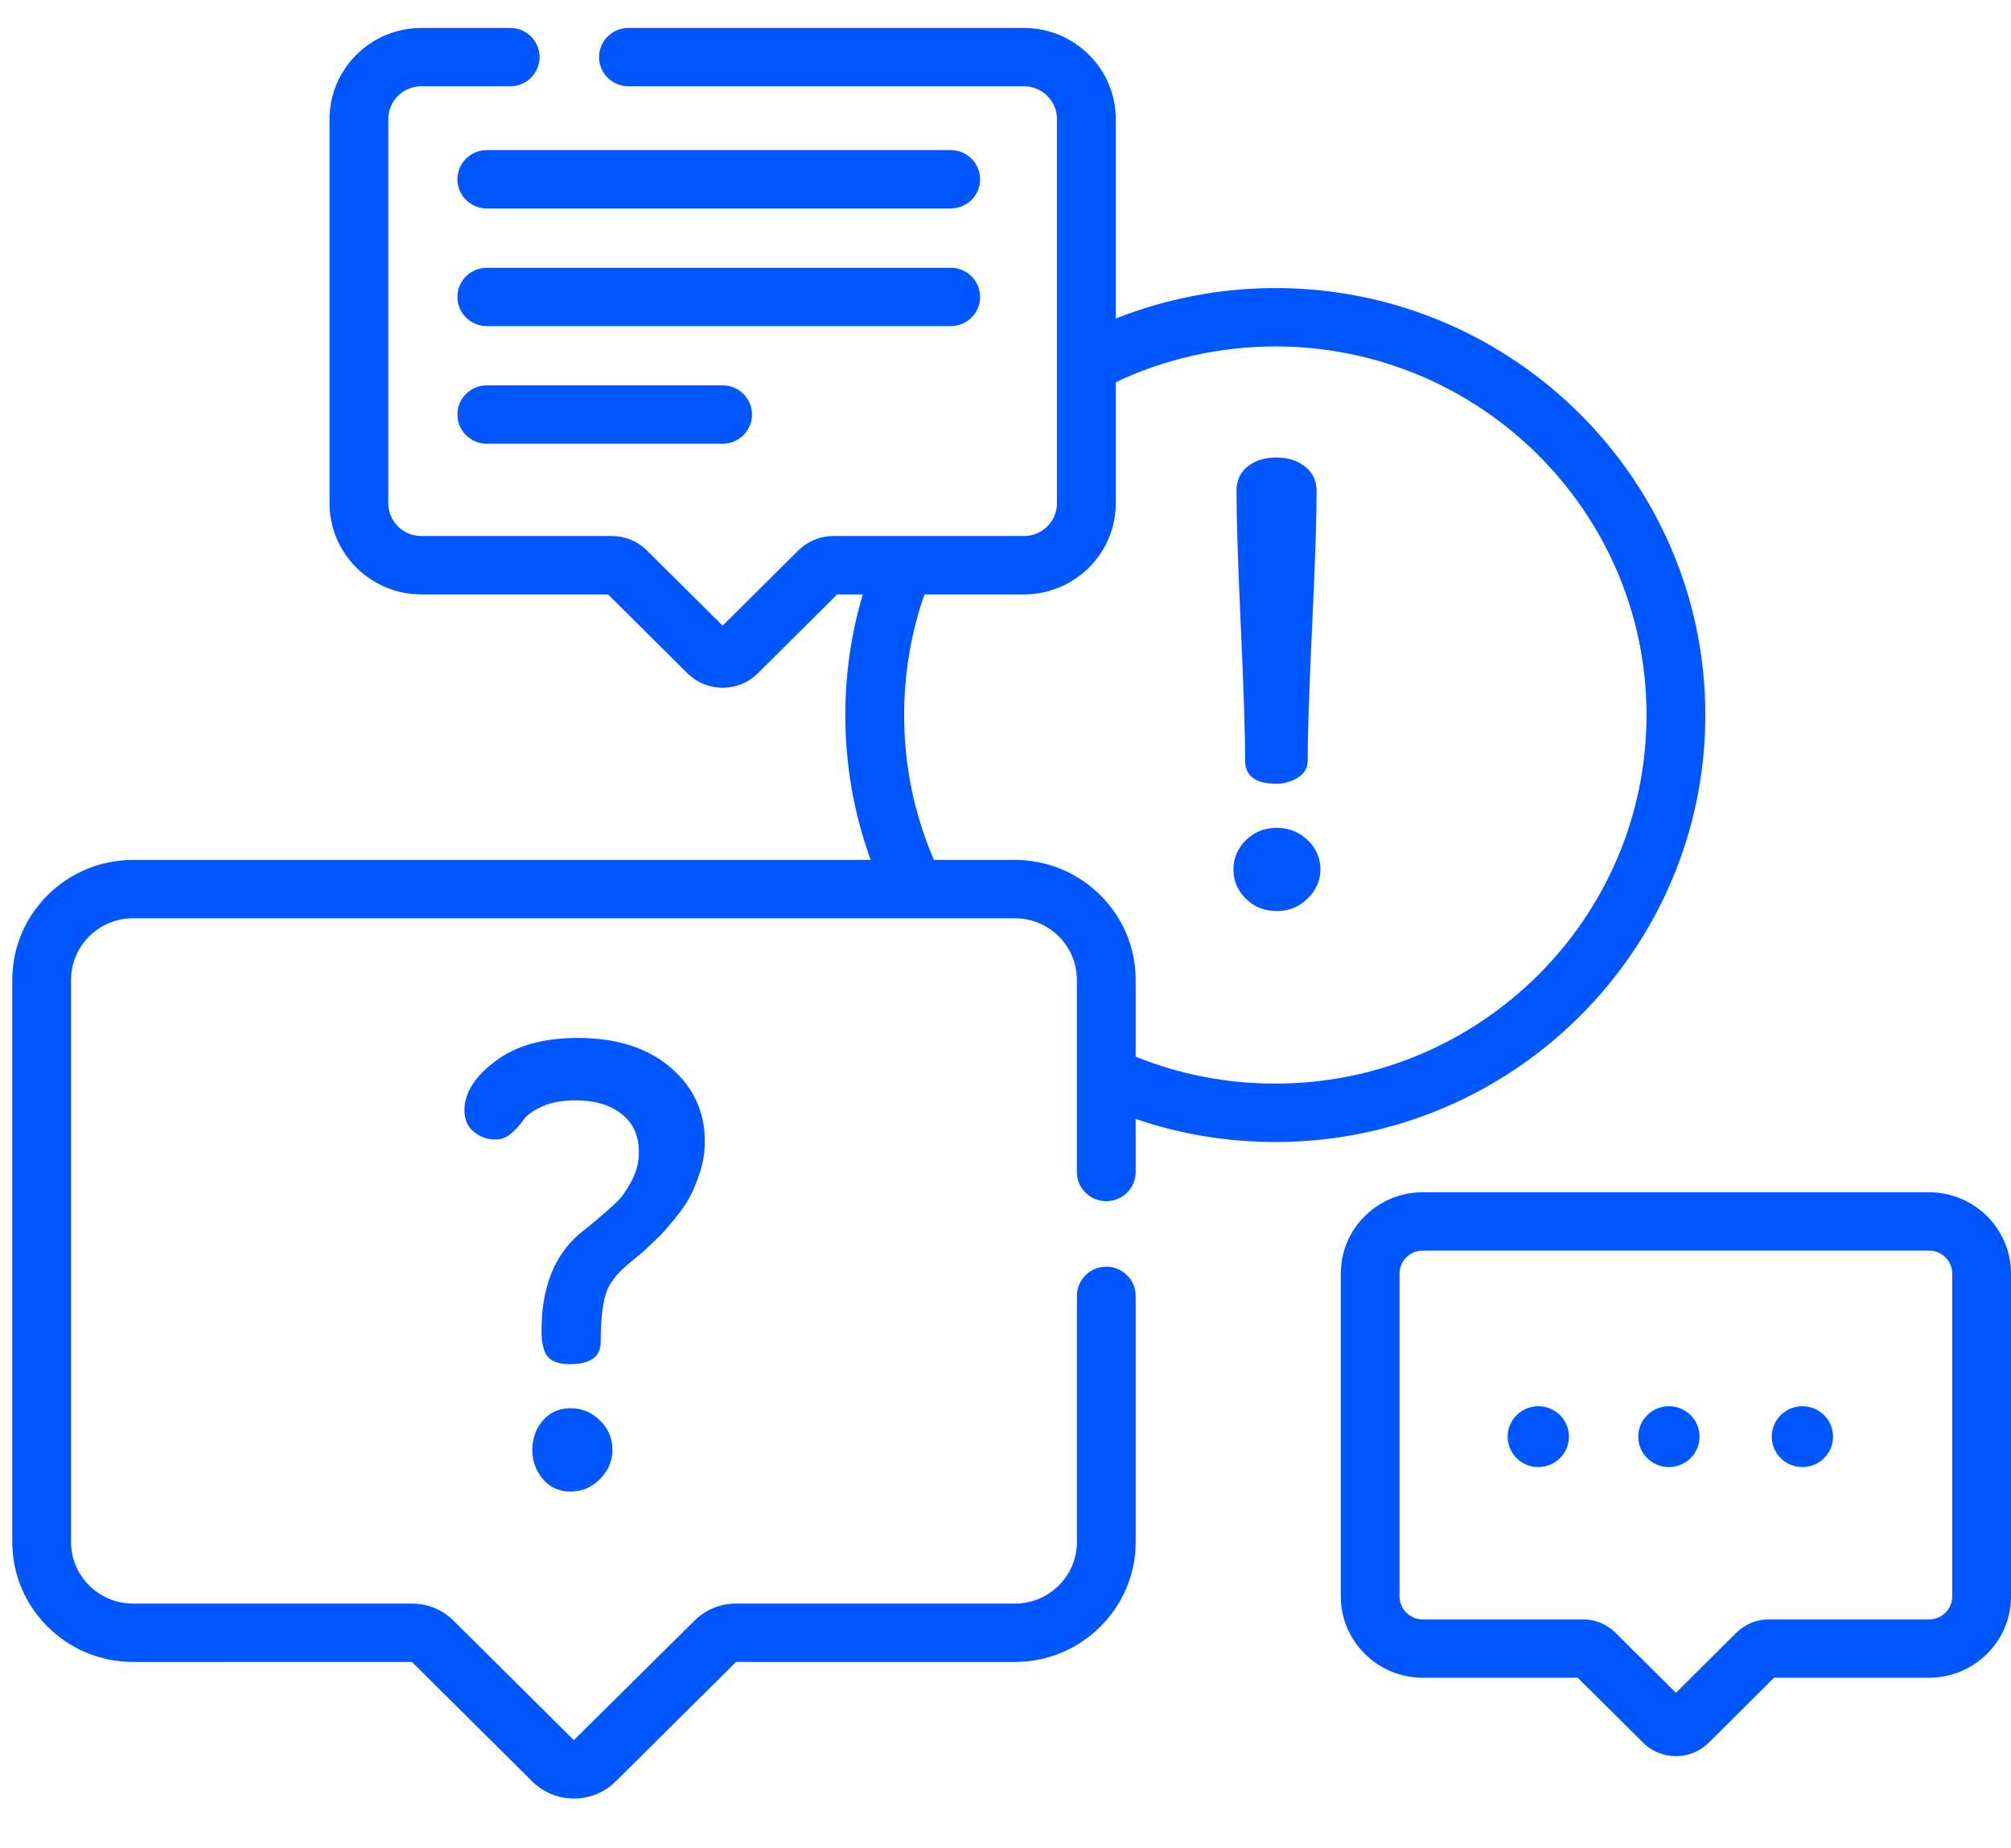 <svg width="37" height="34" viewBox="0 0 37 34" fill="none" xmlns="http://www.w3.org/2000/svg">
<path d="M31.376 13.153C31.376 8.823 27.827 5.299 23.465 5.299C22.457 5.299 21.457 5.492 20.529 5.86V2.191C20.529 1.266 19.77 0.514 18.839 0.514H11.563C11.264 0.514 11.022 0.754 11.022 1.05C11.022 1.347 11.264 1.587 11.563 1.587H18.839C19.174 1.587 19.447 1.858 19.447 2.191V6.691C19.447 6.696 19.447 6.702 19.447 6.707V9.257C19.447 9.591 19.174 9.861 18.839 9.861H15.333C15.09 9.861 14.861 9.955 14.688 10.127L13.296 11.509L11.903 10.127C11.73 9.955 11.501 9.861 11.258 9.861H7.753C7.417 9.861 7.144 9.591 7.144 9.257V2.191C7.144 1.858 7.417 1.587 7.753 1.587H9.388C9.687 1.587 9.928 1.347 9.928 1.051C9.928 0.754 9.686 0.514 9.388 0.514H7.753C6.821 0.514 6.063 1.266 6.063 2.191V9.258C6.063 10.183 6.821 10.935 7.753 10.935H11.188L12.65 12.388C12.828 12.564 13.062 12.652 13.296 12.652C13.529 12.652 13.763 12.564 13.941 12.388L15.403 10.935H15.874C15.661 11.652 15.553 12.395 15.553 13.153C15.553 14.076 15.71 14.969 16.02 15.819H2.448C1.222 15.819 0.226 16.808 0.226 18.025V28.366C0.226 29.583 1.222 30.573 2.448 30.573L7.58 30.574L9.793 32.771C10.005 32.981 10.283 33.086 10.56 33.086C10.838 33.086 11.116 32.981 11.327 32.771L13.543 30.573H18.672C19.898 30.573 20.895 29.583 20.895 28.367V23.839C20.895 23.542 20.653 23.302 20.354 23.302C20.056 23.302 19.814 23.542 19.814 23.839V28.367C19.814 28.991 19.302 29.499 18.673 29.499H13.543C13.253 29.499 12.981 29.611 12.776 29.815L10.558 32.012L8.345 29.814C8.14 29.611 7.868 29.499 7.578 29.499H2.448C1.819 29.499 1.307 28.991 1.307 28.367V18.025C1.307 17.401 1.819 16.892 2.448 16.892H18.672C19.302 16.892 19.813 17.4 19.813 18.025V21.56C19.813 21.857 20.055 22.097 20.354 22.097C20.653 22.097 20.895 21.857 20.895 21.56V20.584C21.717 20.865 22.578 21.008 23.465 21.008C27.827 21.008 31.376 17.485 31.376 13.153ZM18.672 15.819H17.183C16.82 14.978 16.635 14.083 16.635 13.153C16.635 12.39 16.761 11.646 17.009 10.935H18.839C19.77 10.935 20.529 10.183 20.529 9.257V7.031C21.439 6.6 22.447 6.373 23.465 6.373C27.23 6.373 30.294 9.415 30.294 13.153C30.294 16.892 27.23 19.934 23.465 19.934C22.572 19.934 21.709 19.767 20.895 19.437V18.025C20.895 16.808 19.898 15.819 18.672 15.819Z" fill="#0057FF"/>
<path d="M35.494 21.933H26.175C25.345 21.933 24.669 22.604 24.669 23.428V29.368C24.669 30.192 25.345 30.863 26.175 30.863H29.027L30.232 32.059C30.398 32.224 30.616 32.306 30.835 32.306C31.053 32.306 31.271 32.224 31.438 32.059L32.642 30.863H35.494C36.324 30.863 37 30.192 37 29.368V23.428C37 22.604 36.324 21.933 35.494 21.933V21.933ZM35.919 29.368C35.919 29.6 35.728 29.79 35.494 29.79H32.547C32.319 29.79 32.105 29.878 31.944 30.038L30.835 31.14L29.725 30.038C29.564 29.878 29.349 29.79 29.122 29.79H26.175C25.941 29.79 25.75 29.6 25.75 29.368V23.428C25.75 23.196 25.941 23.006 26.175 23.006H35.494C35.728 23.006 35.919 23.196 35.919 23.428V29.368Z" fill="#0057FF"/>
<path d="M11.619 23.204L11.835 23.024L12.133 22.742C12.194 22.682 12.287 22.575 12.413 22.421C12.539 22.268 12.635 22.129 12.699 22.005C12.764 21.881 12.825 21.729 12.883 21.549C12.94 21.368 12.968 21.185 12.968 20.997C12.968 20.449 12.757 19.995 12.333 19.634C11.91 19.274 11.342 19.094 10.632 19.094C9.997 19.094 9.49 19.236 9.112 19.522C8.734 19.807 8.545 20.107 8.545 20.422C8.545 20.595 8.603 20.728 8.72 20.822C8.837 20.916 8.967 20.963 9.11 20.963C9.223 20.963 9.323 20.925 9.409 20.848C9.496 20.771 9.57 20.69 9.63 20.603C9.69 20.516 9.803 20.434 9.969 20.357C10.135 20.281 10.342 20.242 10.591 20.242C10.945 20.242 11.227 20.326 11.438 20.493C11.649 20.66 11.755 20.895 11.755 21.2C11.755 21.378 11.711 21.55 11.624 21.717C11.537 21.884 11.45 22.01 11.364 22.096C11.277 22.181 11.146 22.298 10.972 22.446L10.643 22.713C10.19 23.114 9.963 23.7 9.963 24.472C9.963 24.71 10.002 24.873 10.082 24.962C10.161 25.051 10.295 25.095 10.485 25.095C10.863 25.095 11.052 24.96 11.052 24.69C11.052 24.307 11.082 24.015 11.143 23.812C11.203 23.609 11.362 23.407 11.619 23.204V23.204Z" fill="#0057FF"/>
<path d="M10.497 25.906C10.285 25.906 10.115 25.982 9.987 26.132C9.858 26.282 9.794 26.462 9.794 26.672C9.794 26.875 9.858 27.053 9.987 27.207C10.115 27.361 10.285 27.438 10.497 27.438C10.709 27.438 10.89 27.361 11.041 27.207C11.193 27.053 11.268 26.875 11.268 26.672C11.268 26.462 11.193 26.282 11.041 26.132C10.89 25.982 10.709 25.906 10.497 25.906Z" fill="#0057FF"/>
<path d="M22.909 13.99C22.909 14.275 23.1 14.418 23.484 14.418C23.625 14.418 23.756 14.38 23.878 14.305C23.999 14.23 24.06 14.125 24.06 13.99C24.06 13.494 24.087 12.668 24.142 11.512C24.197 10.356 24.224 9.53 24.224 9.035C24.224 8.847 24.154 8.697 24.013 8.585C23.872 8.472 23.695 8.416 23.484 8.416C23.272 8.416 23.097 8.47 22.958 8.579C22.819 8.688 22.75 8.84 22.75 9.035C22.75 9.53 22.776 10.356 22.829 11.512C22.882 12.668 22.909 13.494 22.909 13.99Z" fill="#0057FF"/>
<path d="M23.496 16.76C23.715 16.76 23.902 16.683 24.059 16.529C24.215 16.375 24.294 16.197 24.294 15.994C24.294 15.784 24.215 15.604 24.059 15.454C23.902 15.304 23.715 15.229 23.496 15.229C23.268 15.229 23.077 15.304 22.924 15.454C22.771 15.604 22.694 15.784 22.694 15.994C22.694 16.205 22.771 16.385 22.924 16.535C23.077 16.685 23.268 16.76 23.496 16.76Z" fill="#0057FF"/>
<path d="M17.493 2.761H8.957C8.658 2.761 8.416 3.002 8.416 3.298C8.416 3.594 8.658 3.835 8.957 3.835H17.493C17.791 3.835 18.033 3.594 18.033 3.298C18.033 3.002 17.791 2.761 17.493 2.761Z" fill="#0057FF"/>
<path d="M18.033 5.463C18.033 5.166 17.791 4.926 17.493 4.926H8.957C8.658 4.926 8.416 5.166 8.416 5.463C8.416 5.759 8.658 5.999 8.957 5.999H17.493C17.791 5.999 18.033 5.759 18.033 5.463Z" fill="#0057FF"/>
<path d="M8.957 7.089C8.658 7.089 8.416 7.33 8.416 7.626C8.416 7.923 8.658 8.163 8.957 8.163H13.296C13.594 8.163 13.836 7.923 13.836 7.626C13.836 7.33 13.594 7.089 13.296 7.089H8.957Z" fill="#0057FF"/>
<path d="M28.867 26.428C28.867 26.738 28.615 26.988 28.303 26.988C27.992 26.988 27.739 26.738 27.739 26.428C27.739 26.119 27.992 25.869 28.303 25.869C28.615 25.869 28.867 26.119 28.867 26.428Z" fill="#0057FF"/>
<path d="M31.27 26.428C31.27 26.738 31.017 26.988 30.706 26.988C30.394 26.988 30.142 26.738 30.142 26.428C30.142 26.119 30.394 25.869 30.706 25.869C31.017 25.869 31.27 26.119 31.27 26.428Z" fill="#0057FF"/>
<path d="M33.726 26.428C33.726 26.738 33.473 26.988 33.162 26.988C32.85 26.988 32.598 26.738 32.598 26.428C32.598 26.119 32.85 25.869 33.162 25.869C33.473 25.869 33.726 26.119 33.726 26.428Z" fill="#0057FF"/>
</svg>
